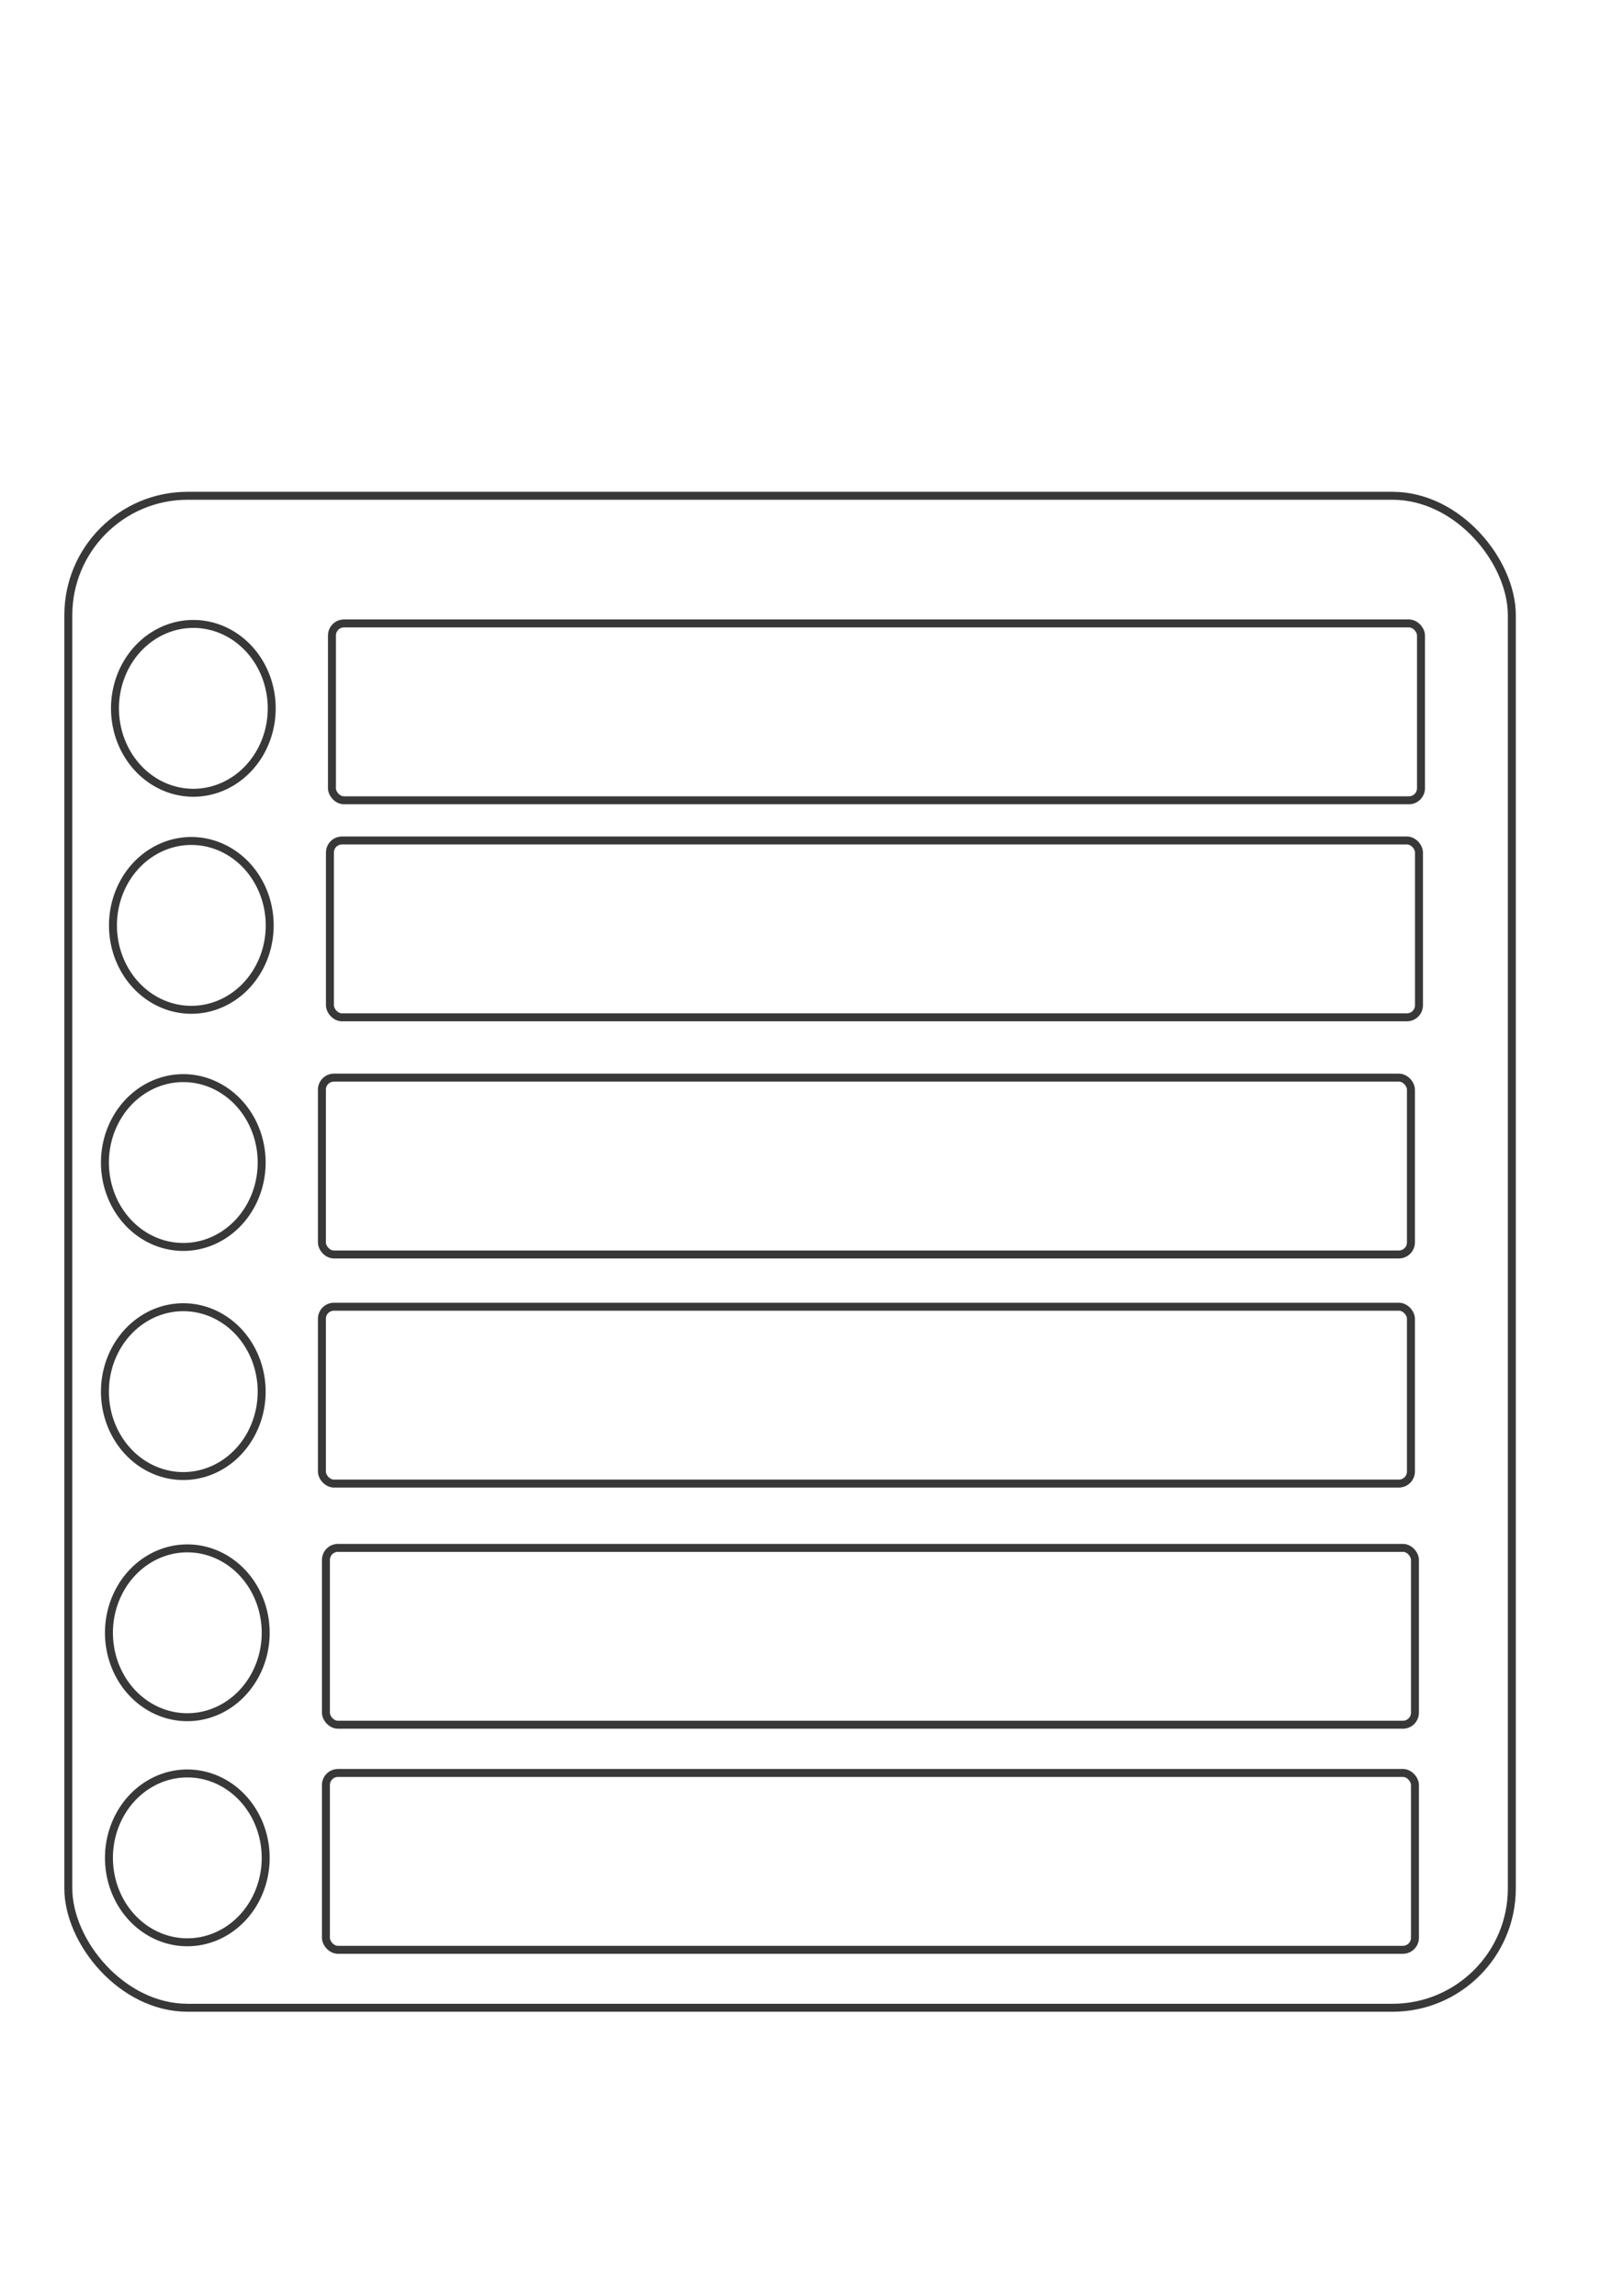 <?xml version="1.0" encoding="UTF-8" standalone="no"?>
<!-- Created with Inkscape (http://www.inkscape.org/) -->

<svg
   xmlns:dc="http://purl.org/dc/elements/1.1/"
   xmlns:cc="http://creativecommons.org/ns#"
   xmlns:rdf="http://www.w3.org/1999/02/22-rdf-syntax-ns#"
   xmlns:svg="http://www.w3.org/2000/svg"
   xmlns="http://www.w3.org/2000/svg"
   xmlns:sodipodi="http://sodipodi.sourceforge.net/DTD/sodipodi-0.dtd"
   xmlns:inkscape="http://www.inkscape.org/namespaces/inkscape"
   width="744.094"
   height="1052.362"
   id="svg3631"
   version="1.1"
   inkscape:version="0.48.4 r9939"
   sodipodi:docname="New document 30">
  <defs
     id="defs3633" />
  <sodipodi:namedview
     id="base"
     pagecolor="#ffffff"
     bordercolor="#666666"
     borderopacity="1.0"
     inkscape:pageopacity="0.0"
     inkscape:pageshadow="2"
     inkscape:zoom="0.35"
     inkscape:cx="375"
     inkscape:cy="520"
     inkscape:document-units="px"
     inkscape:current-layer="layer1"
     showgrid="false"
     inkscape:window-width="1440"
     inkscape:window-height="845"
     inkscape:window-x="-4"
     inkscape:window-y="-3"
     inkscape:window-maximized="1" />
  <g
     inkscape:label="Layer 1"
     inkscape:groupmode="layer"
     id="layer1">
    <rect
       style="fill:none;stroke:#383838;stroke-width:3.648;stroke-linecap:round;stroke-linejoin:round;stroke-miterlimit:4;stroke-opacity:1;stroke-dasharray:none"
       id="rect3851"
       width="661.8"
       height="693.067"
       x="31.324"
       y="227.257"
       ry="54.716" />
    <path
       sodipodi:type="arc"
       style="fill:none;stroke:#383838;stroke-width:1;stroke-linecap:round;stroke-linejoin:round;stroke-miterlimit:4;stroke-opacity:1;stroke-dasharray:none"
       id="path3853"
       sodipodi:cx="53.790623"
       sodipodi:cy="835.17938"
       sodipodi:rx="9.8489876"
       sodipodi:ry="10.606602"
       d="m 63.64,835.179 a 9.849,10.607 0 1 1 -19.698,0 9.849,10.607 0 1 1 19.698,0 z"
       transform="matrix(3.648,0,0,3.648,-107.586,-2722.035)" />
    <rect
       style="fill:none;stroke:#383838;stroke-width:3.648;stroke-linecap:round;stroke-linejoin:round;stroke-miterlimit:4;stroke-opacity:1;stroke-dasharray:none"
       id="rect3855"
       width="499.284"
       height="81.065"
       x="152.189"
       y="285.774"
       ry="5.527" />
    <path
       sodipodi:type="arc"
       style="fill:none;stroke:#383838;stroke-width:1;stroke-linecap:round;stroke-linejoin:round;stroke-miterlimit:4;stroke-opacity:1;stroke-dasharray:none"
       id="path3853-1"
       sodipodi:cx="53.790623"
       sodipodi:cy="835.17938"
       sodipodi:rx="9.8489876"
       sodipodi:ry="10.606602"
       d="m 63.64,835.179 a 9.849,10.607 0 1 1 -19.698,0 9.849,10.607 0 1 1 19.698,0 z"
       transform="matrix(3.648,0,0,3.648,-108.507,-2622.547)" />
    <rect
       style="fill:none;stroke:#383838;stroke-width:3.648;stroke-linecap:round;stroke-linejoin:round;stroke-miterlimit:4;stroke-opacity:1;stroke-dasharray:none"
       id="rect3855-8"
       width="499.284"
       height="81.065"
       x="151.268"
       y="385.262"
       ry="5.527" />
    <path
       sodipodi:type="arc"
       style="fill:none;stroke:#383838;stroke-width:1;stroke-linecap:round;stroke-linejoin:round;stroke-miterlimit:4;stroke-opacity:1;stroke-dasharray:none"
       id="path3853-5"
       sodipodi:cx="53.790623"
       sodipodi:cy="835.17938"
       sodipodi:rx="9.8489876"
       sodipodi:ry="10.606602"
       d="m 63.64,835.179 a 9.849,10.607 0 1 1 -19.698,0 9.849,10.607 0 1 1 19.698,0 z"
       transform="matrix(3.648,0,0,3.648,-112.192,-2513.847)" />
    <rect
       style="fill:none;stroke:#383838;stroke-width:3.648;stroke-linecap:round;stroke-linejoin:round;stroke-miterlimit:4;stroke-opacity:1;stroke-dasharray:none"
       id="rect3855-1"
       width="499.284"
       height="81.065"
       x="147.583"
       y="493.963"
       ry="5.527" />
    <path
       sodipodi:type="arc"
       style="fill:none;stroke:#383838;stroke-width:1;stroke-linecap:round;stroke-linejoin:round;stroke-miterlimit:4;stroke-opacity:1;stroke-dasharray:none"
       id="path3853-6"
       sodipodi:cx="53.790623"
       sodipodi:cy="835.17938"
       sodipodi:rx="9.8489876"
       sodipodi:ry="10.606602"
       d="m 63.64,835.179 a 9.849,10.607 0 1 1 -19.698,0 9.849,10.607 0 1 1 19.698,0 z"
       transform="matrix(3.648,0,0,3.648,-112.192,-2408.831)" />
    <rect
       style="fill:none;stroke:#383838;stroke-width:3.648;stroke-linecap:round;stroke-linejoin:round;stroke-miterlimit:4;stroke-opacity:1;stroke-dasharray:none"
       id="rect3855-7"
       width="499.284"
       height="81.065"
       x="147.583"
       y="598.978"
       ry="5.527" />
    <path
       sodipodi:type="arc"
       style="fill:none;stroke:#383838;stroke-width:1;stroke-linecap:round;stroke-linejoin:round;stroke-miterlimit:4;stroke-opacity:1;stroke-dasharray:none"
       id="path3853-66"
       sodipodi:cx="53.790623"
       sodipodi:cy="835.17938"
       sodipodi:rx="9.8489876"
       sodipodi:ry="10.606602"
       d="m 63.64,835.179 a 9.849,10.607 0 1 1 -19.698,0 9.849,10.607 0 1 1 19.698,0 z"
       transform="matrix(3.648,0,0,3.648,-110.349,-2195.116)" />
    <rect
       style="fill:none;stroke:#383838;stroke-width:3.648;stroke-linecap:round;stroke-linejoin:round;stroke-miterlimit:4;stroke-opacity:1;stroke-dasharray:none"
       id="rect3855-0"
       width="499.284"
       height="81.065"
       x="149.426"
       y="812.694"
       ry="5.527" />
    <path
       sodipodi:type="arc"
       style="fill:none;stroke:#383838;stroke-width:1;stroke-linecap:round;stroke-linejoin:round;stroke-miterlimit:4;stroke-opacity:1;stroke-dasharray:none"
       id="path3853-7"
       sodipodi:cx="53.790623"
       sodipodi:cy="835.17938"
       sodipodi:rx="9.8489876"
       sodipodi:ry="10.606602"
       d="m 63.64,835.179 a 9.849,10.607 0 1 1 -19.698,0 9.849,10.607 0 1 1 19.698,0 z"
       transform="matrix(3.648,0,0,3.648,-110.349,-2298.289)" />
    <rect
       style="fill:none;stroke:#383838;stroke-width:3.648;stroke-linecap:round;stroke-linejoin:round;stroke-miterlimit:4;stroke-opacity:1;stroke-dasharray:none"
       id="rect3855-3"
       width="499.284"
       height="81.065"
       x="149.426"
       y="709.521"
       ry="5.527" />
  </g>
</svg>
